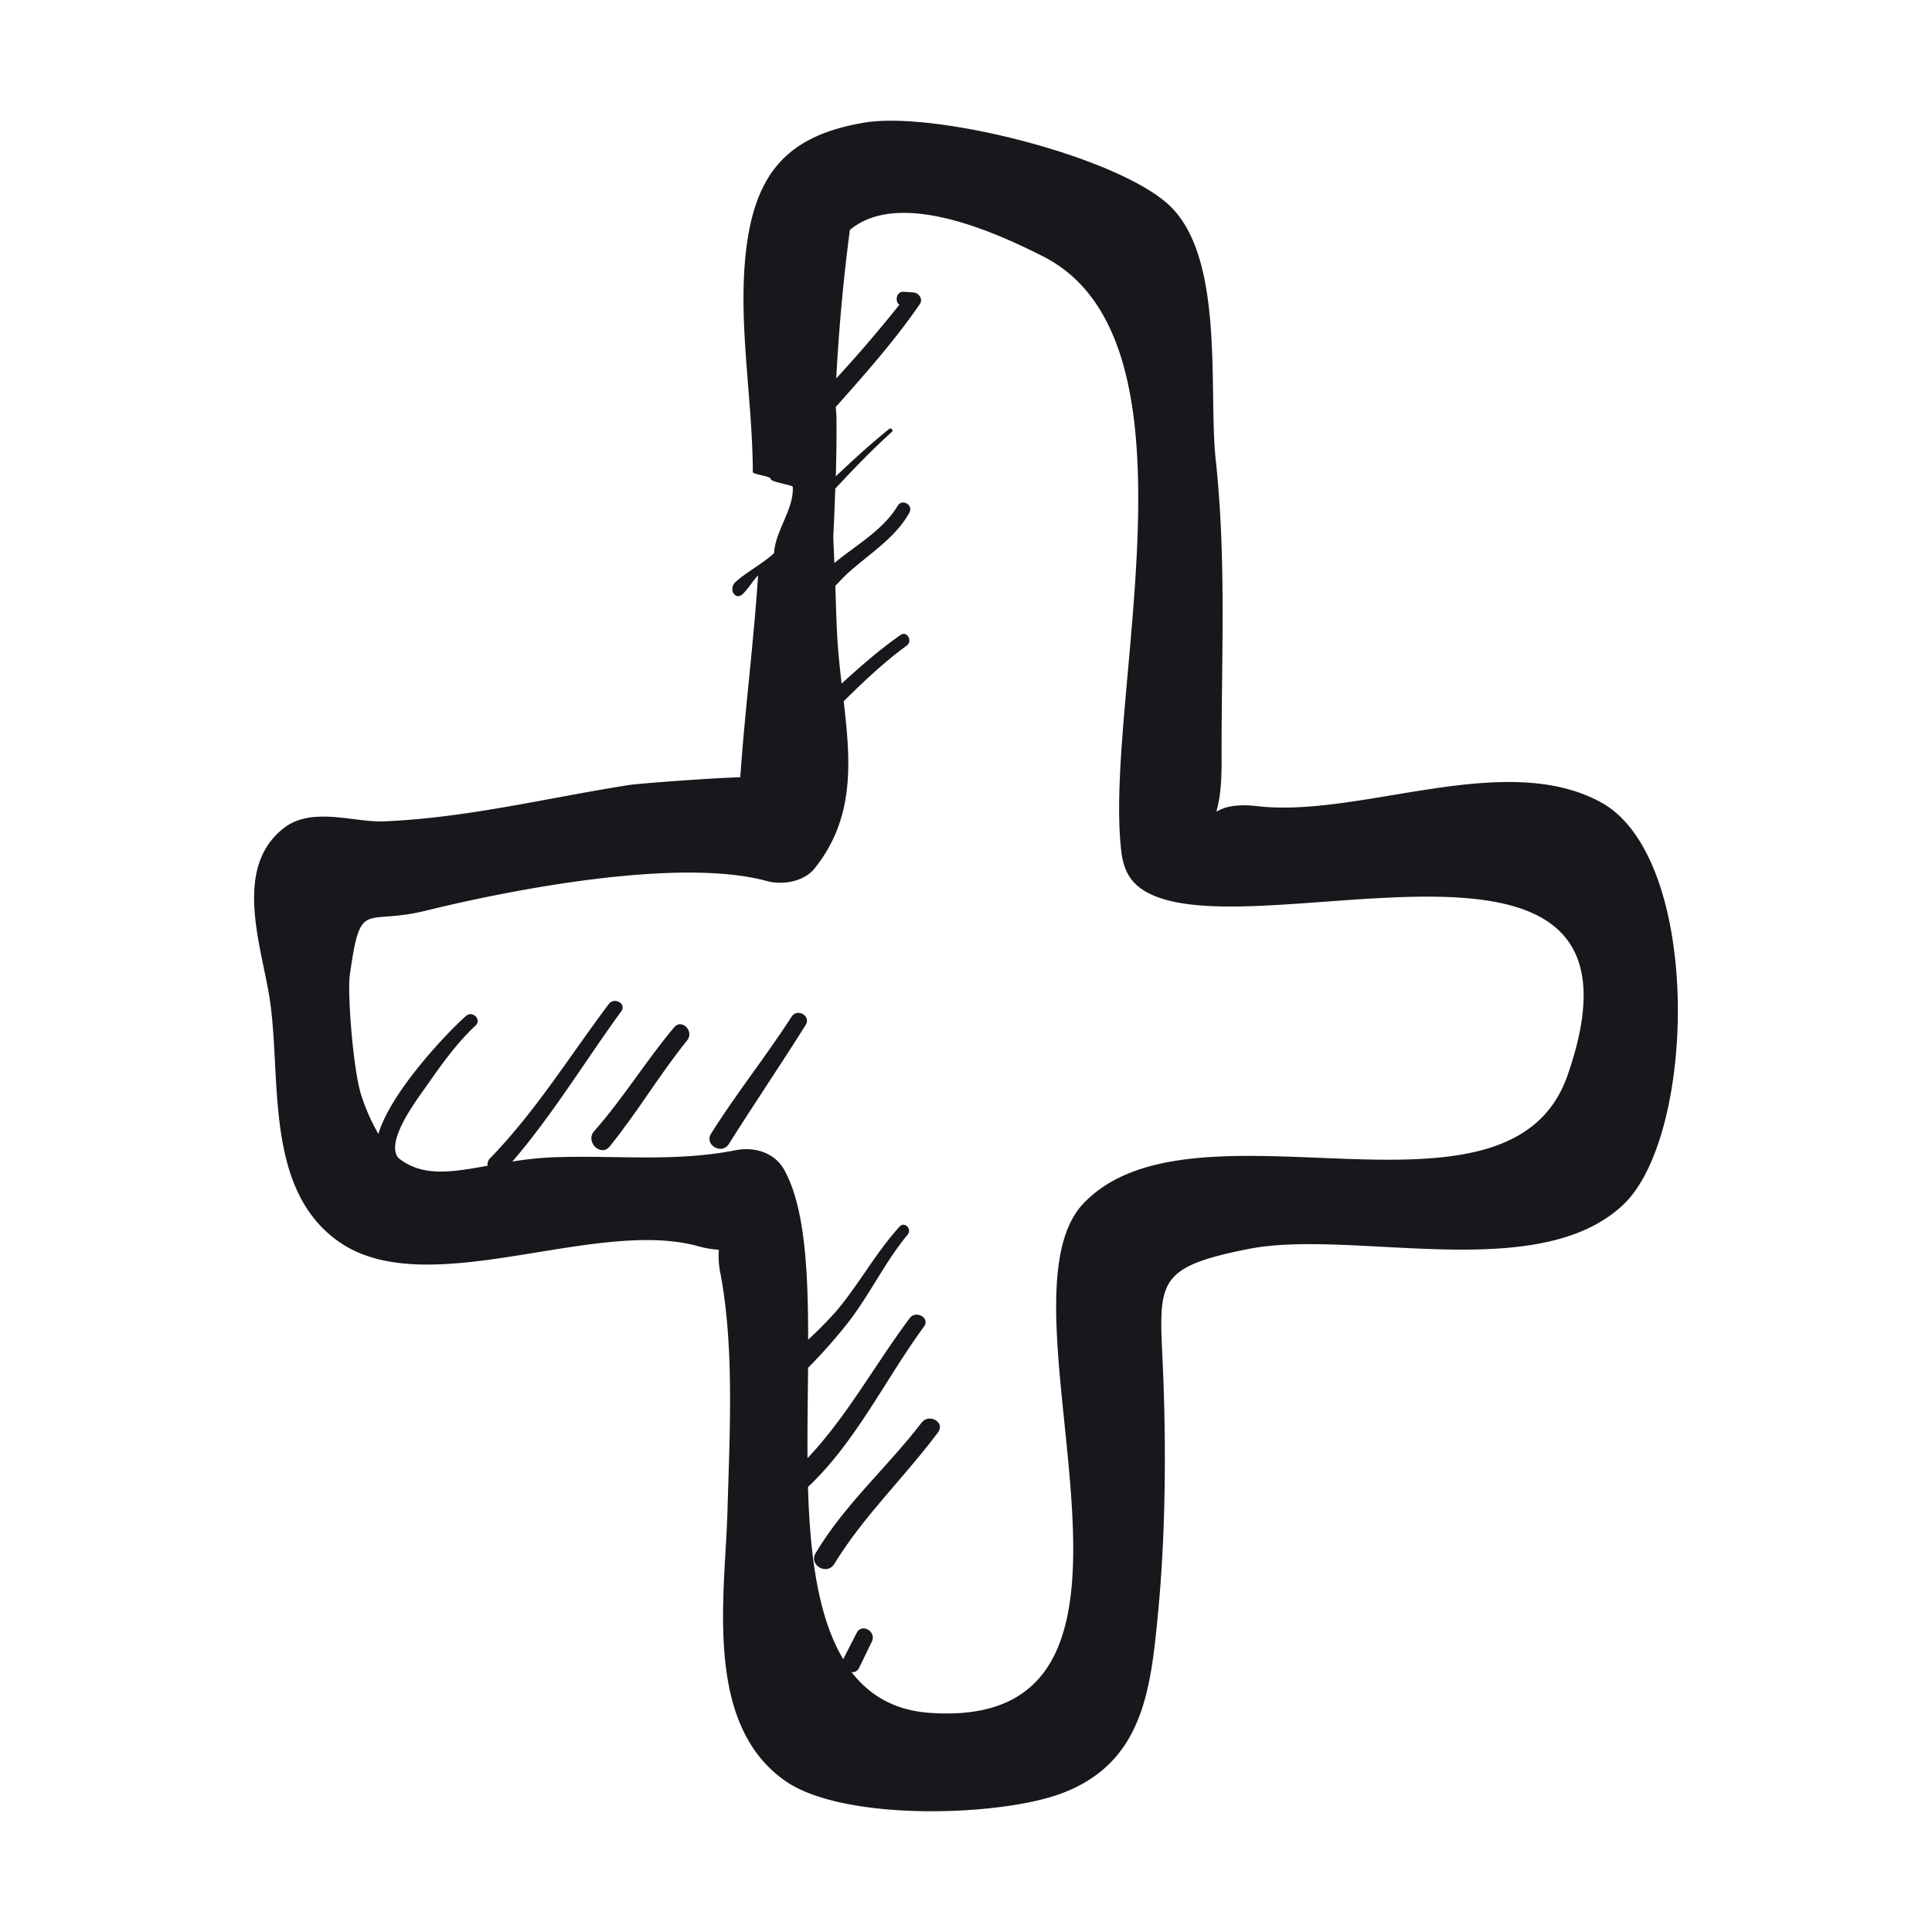 <svg t="1685608134224" class="icon" viewBox="0 0 1024 1024" version="1.1"
    xmlns="http://www.w3.org/2000/svg" p-id="3472" width="200" height="200">
    <path
        d="M848.58 425.27c-51.35-28.13-127.5 8.37-182.32 2-32.11-3.74-18.61 19.11-18.78-23.83-0.21-53.69 2.66-106.2-3.13-159.86-4-36.89 5.17-108-25.31-135.42C590.63 82.6 495.49 58.74 458.09 65c-39.69 6.66-57.19 25.66-62.41 65.76-5 38.45 3.21 80 3.33 119.41-0.4 1.17 9.73 2.31 9.45 3.55-0.4 1.79 11.75 3.28 11.75 4.41v1.15c0 11.26-9.34 22.54-9.93 33.84-5.28 5.16-15 10.33-20.41 15.33-4.16 3.84 0 10.31 4 6.22 3.08-3.18 4.92-6.49 7.94-9.73-2.34 35.67-7 71.43-9.44 107-18.95 0.64-54.68 3.47-58.58 4.08-43.66 6.82-85.86 17.46-130.36 19.32-15.59 0.65-38.07-8-52.89 3.48-27.95 21.6-11.27 64.16-7.34 92.34 5.83 41.79-2.81 99 36 126.69 46.61 33.2 135-12.47 190.4 2.55a52.26 52.26 0 0 0 11.41 2 44.79 44.79 0 0 0 0.9 12.87c7.41 39.61 4.78 85.44 3.67 125.51-1.23 44.36-13 112.88 30.77 143.24 31.14 21.58 113.92 18.78 146.49 6.45 43.08-16.3 47.06-54.8 51-96.09 4-41.74 4.32-88.85 2.46-130.67-2-44.22-3.91-51.93 45.25-61.7 55.19-11 153.85 19.42 199-23.69 38.77-37.01 41.67-183.66-11.97-213.05zM830.81 570c-31.08 89-198 6.24-256.58 67.87C523 691.87 636 918 492.74 907.85c-18.69-1.32-31.87-9.31-41.4-21.59a3.71 3.71 0 0 0 3.94-2.15l6.81-14c2.6-5.33-5.27-10-8-4.69L447 879.25c-0.05 0.1 0 0.18 0 0.27-13.46-22.36-17.75-55.42-18.74-91.4 25.41-23.93 41-57.1 61.47-85 3.36-4.59-4.26-8.92-7.6-4.44-18.38 24.58-33.13 51.95-54.13 74.18-0.12-15.93 0.16-32.13 0.3-47.9a280.91 280.91 0 0 0 21.12-23.86c11.58-14.92 19.58-32.15 31.65-46.72 2.44-2.94-1.61-7.17-4.26-4.26-12.68 13.88-21.47 30.52-33.58 44.82a211 211 0 0 1-14.89 15.13c0-37-1.73-70.17-12.63-89.95-5.15-9.34-15.94-12.42-25.77-10.49-32.79 6.44-63.1 2.55-96.66 3.75a180.52 180.52 0 0 0-21.72 2.27C293 590.76 310 562.46 329.29 536c2.93-4-3.7-7.74-6.61-3.86-20.69 27.51-38.8 56.94-62.89 81.73a4.65 4.65 0 0 0-1.35 4c-19.21 3.47-34.65 6.09-47.33-4.16-7.3-9 10.93-32.29 15.75-39.24 7.46-10.77 15.57-21.93 25.2-30.92 3.4-3.17-1.63-8.09-5.07-5.07-9.12 8-39.55 39.6-46.45 62.52a107.55 107.55 0 0 1-8.93-20.09c-4.34-12.74-7.58-54.39-6.2-64.12 5.81-41 7.25-26 40.11-34.07 48.24-11.9 135.45-28.25 181-15.73 8.15 2.24 19.61 0.33 25.21-6.66 21.56-26.91 19.14-56.73 15.44-88.63 10.54-10.46 21.32-20.66 33.39-29.5 3.33-2.44 0.18-8.06-3.29-5.63-11.08 7.77-21.24 16.64-31.19 25.75-0.87-7.54-1.71-15.15-2.2-22.89-0.6-9.62-0.79-19.27-1.16-28.91 2.37-2.43 4.65-4.93 7.19-7.21C461 293.37 474.69 285 482 271.68c2.23-4-3.81-7.58-6.19-3.62-7.82 13-22 20.76-33.58 30.36-0.14-4.73-0.47-9.45-0.57-14.17 0.44-8.45 0.77-16.87 1.06-25.27 9.64-10.36 19.45-20.56 30-30.08 1-0.93-0.46-2.34-1.5-1.5-9.81 7.91-19.09 16.4-28.22 25.05 0.3-10.34 0.44-20.62 0.35-30.79 0-1.69-0.18-3.76-0.41-6 0.37-0.4 0.8-0.79 1.16-1.2 15.08-17 30.56-34.51 43.44-53.29 1.89-2.75-0.68-6-3.55-6.19l-5.07-0.33c-3.77-0.25-4.85 5-2.23 6.9-10.69 13.33-21.84 26.45-33.47 39 1.42-26.3 3.78-52.54 7.24-78.68 25.68-21.46 75.3 0.23 102.52 14.09 88.21 44.92 31.48 235.68 41.4 315.76 1.47 11.87 6.71 18.67 17.64 23.17C675.43 501 883.8 418.36 830.81 570z"
        fill="#18181c" p-id="3473"></path>
    <path
        d="M357.29 544.51c-14.89 17.75-27 37.62-42.35 55-5 5.62 3.54 13.9 8.18 8.18 14.65-18.05 26.45-38.19 41.08-56.25 3.91-4.84-2.83-11.79-6.91-6.93zM419.59 538.83c-13.59 21.12-29.36 40.72-42.7 62-3.74 6 5.7 11.46 9.43 5.51 13.31-21.22 27.45-41.92 40.73-63.15 2.95-4.73-4.46-9.02-7.46-4.36zM488.48 754c-18.08 23.61-40.91 43.47-56.18 69.2-3.76 6.33 6 12 9.85 5.76 15.58-25.48 37.32-46 55.06-69.85 3.9-5.27-4.84-10.2-8.73-5.11z"
        fill="#18181c" p-id="3474"></path>
</svg>